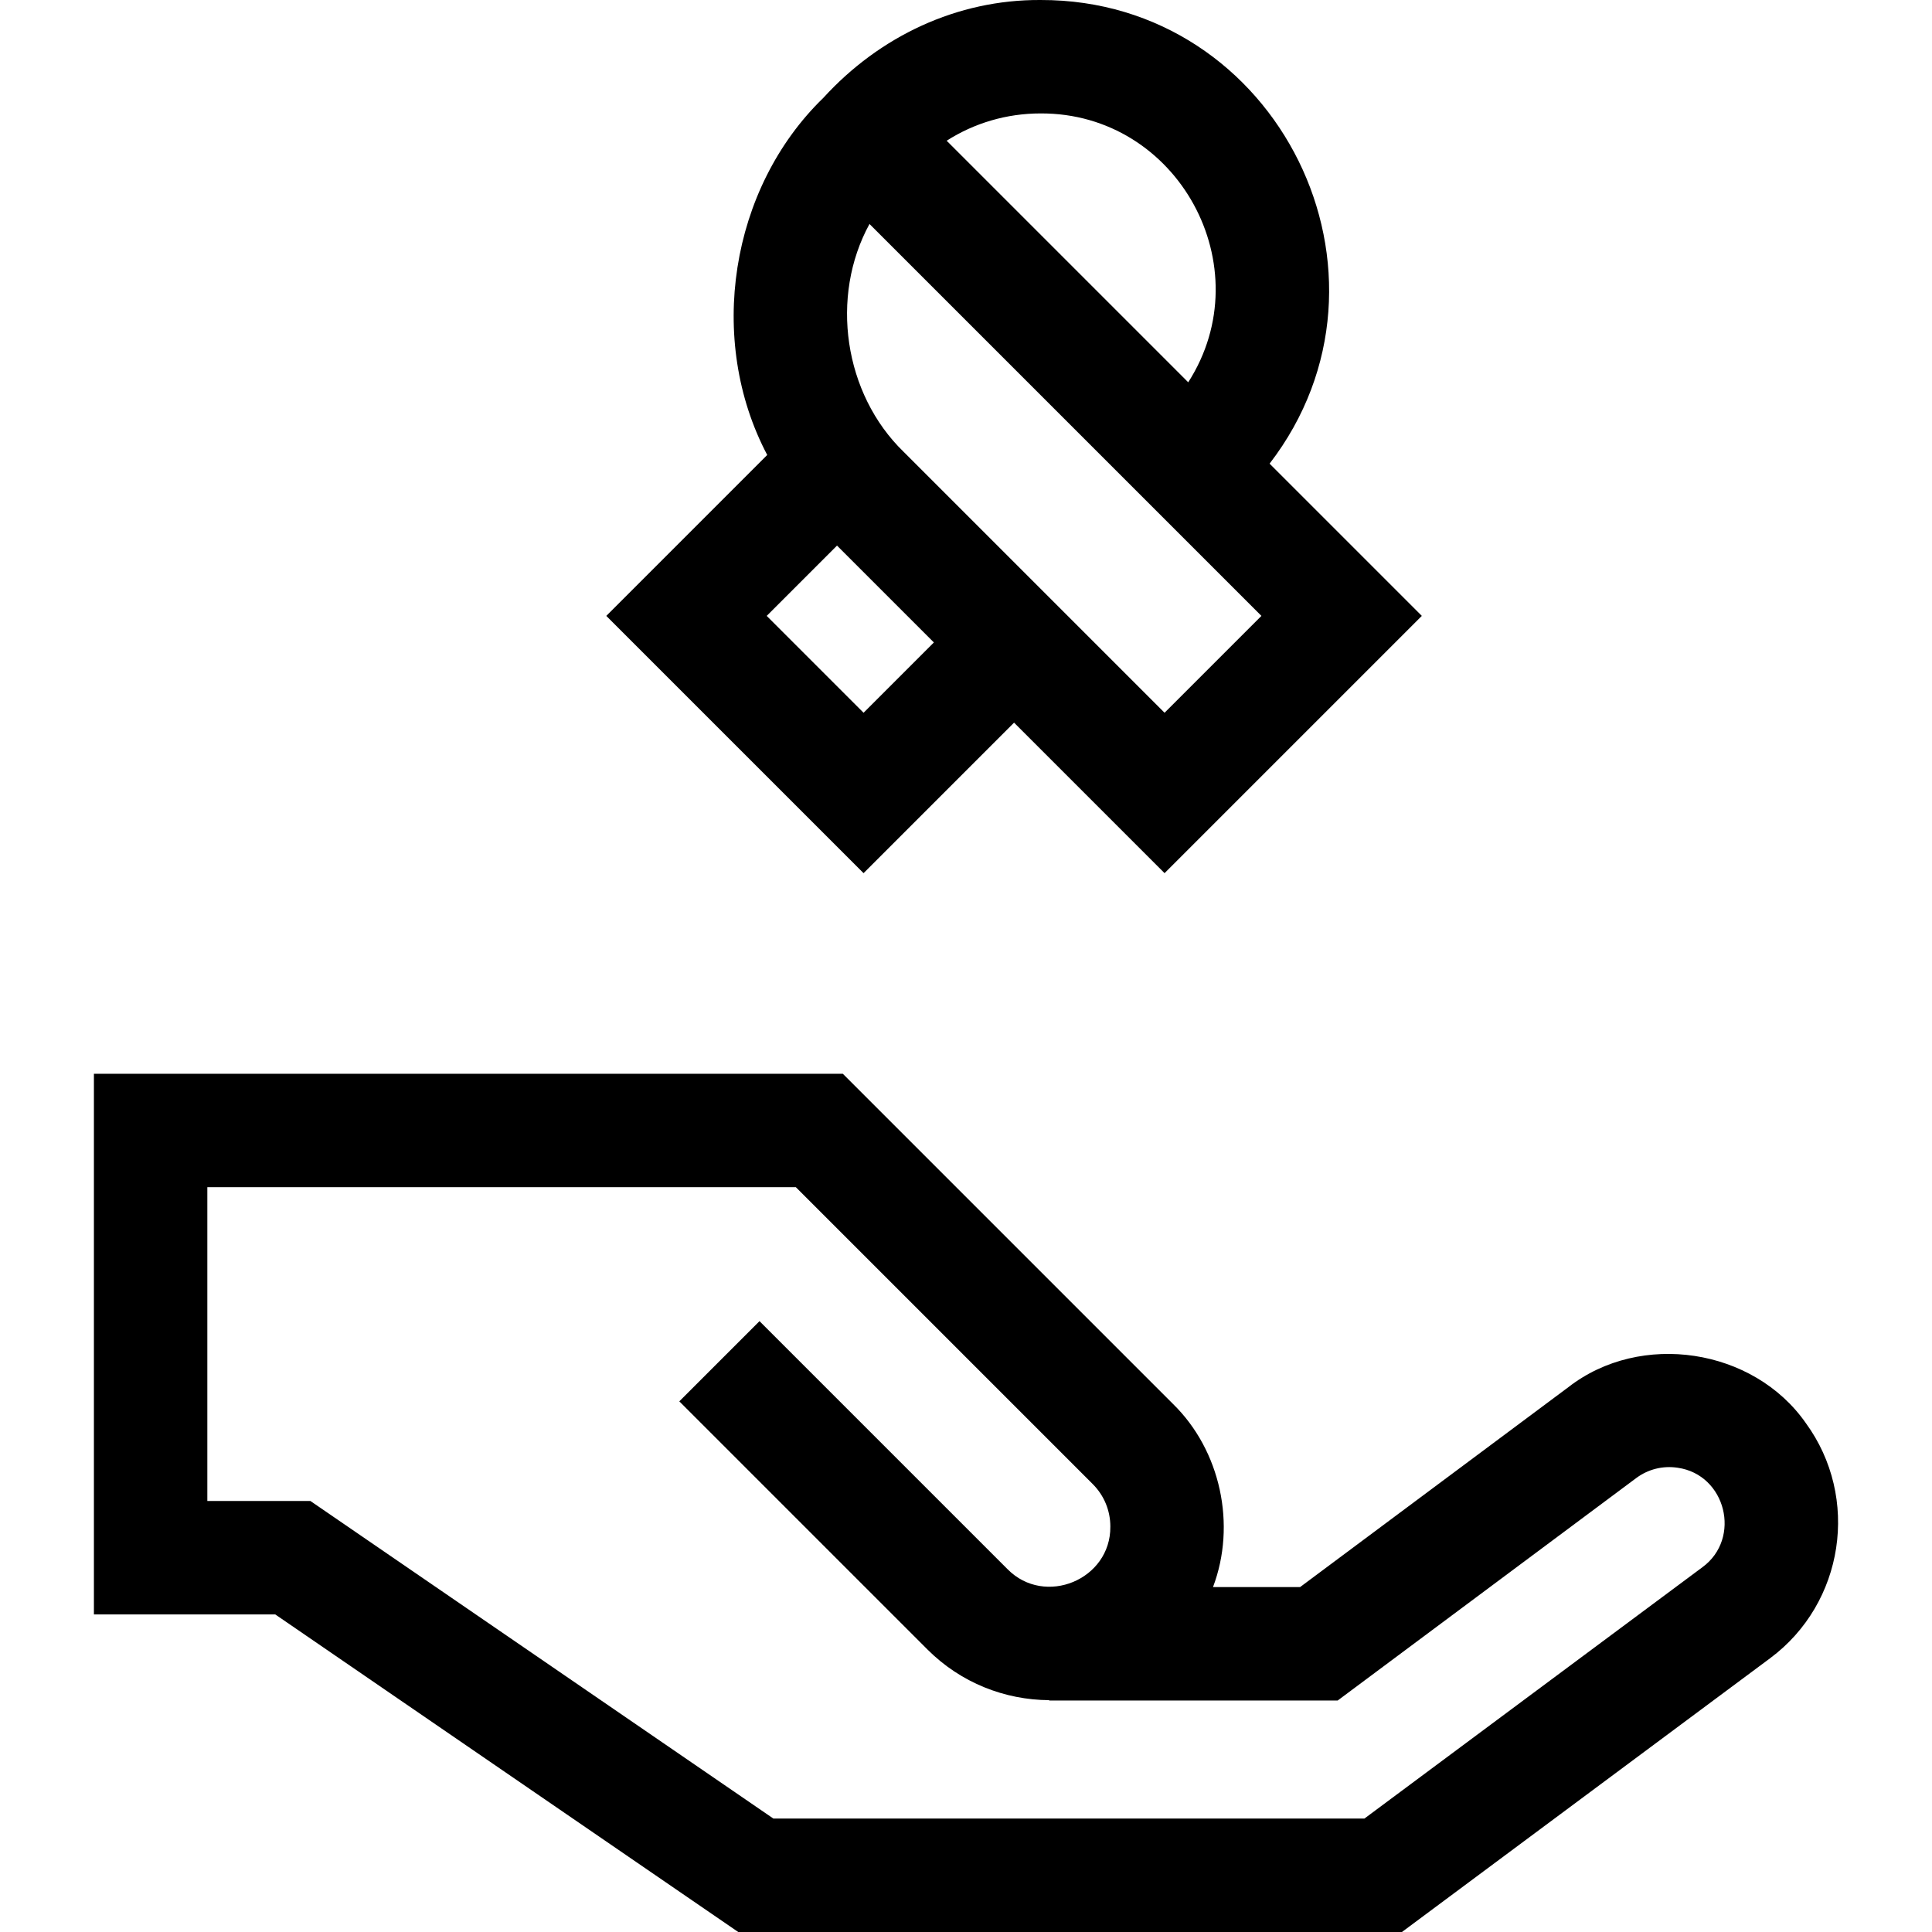 <svg id="Capa_1" enable-background="new 0 0 511.001 511.001" height="512" viewBox="0 0 511.001 511.001" width="512" xmlns="http://www.w3.org/2000/svg"><g><path d="m477.631 376.4c-13.844-19.847-43.713-24.366-62.808-9.503 0-.001-70.958 52.874-70.958 52.874h-23.034c6.228-16.448 2.038-36.121-10.607-48.466 0 0-87.304-87.304-87.304-87.304h-198.081v143h47.959l122.46 84h175.547l97.385-72.414c19.588-14.566 23.823-42.463 9.441-62.187zm-27.343 38.113-89.415 66.488h-156.314l-122.46-84h-27.26v-83h155.656l78.517 78.517c3.01 3.01 4.667 7.01 4.667 11.264.118 14.027-17.326 21.249-27.184 11.263 0 0-65.61-65.61-65.61-65.61l-21.213 21.213 65.61 65.61c8.886 8.887 20.538 13.36 32.216 13.423v.09h76.314l78.937-58.818c3.167-2.361 7.064-3.339 10.973-2.745 12.78 1.813 16.959 18.669 6.566 26.305z"/><path d="m228.406 230.944 39.806-39.806 39.806 39.806 68.044-68.044-40.266-40.266c38.293-49.77 2.372-122.784-60.56-122.633-22.109-.137-42.611 9.602-57.437 25.85-24.789 24.022-30.91 64.137-14.873 94.485l-42.565 42.565zm0-42.425-25.618-25.618 18.593-18.593 25.619 25.617zm46.832-158.518c36.346-.147 58.597 40.625 39.039 71.113l-63.891-63.891c7.356-4.702 15.91-7.222 24.852-7.222zm-45.262 29.238 103.661 103.661-25.618 25.618-69.006-69.006c-15.829-15.328-19.561-41.06-9.037-60.273z"/></g></svg>